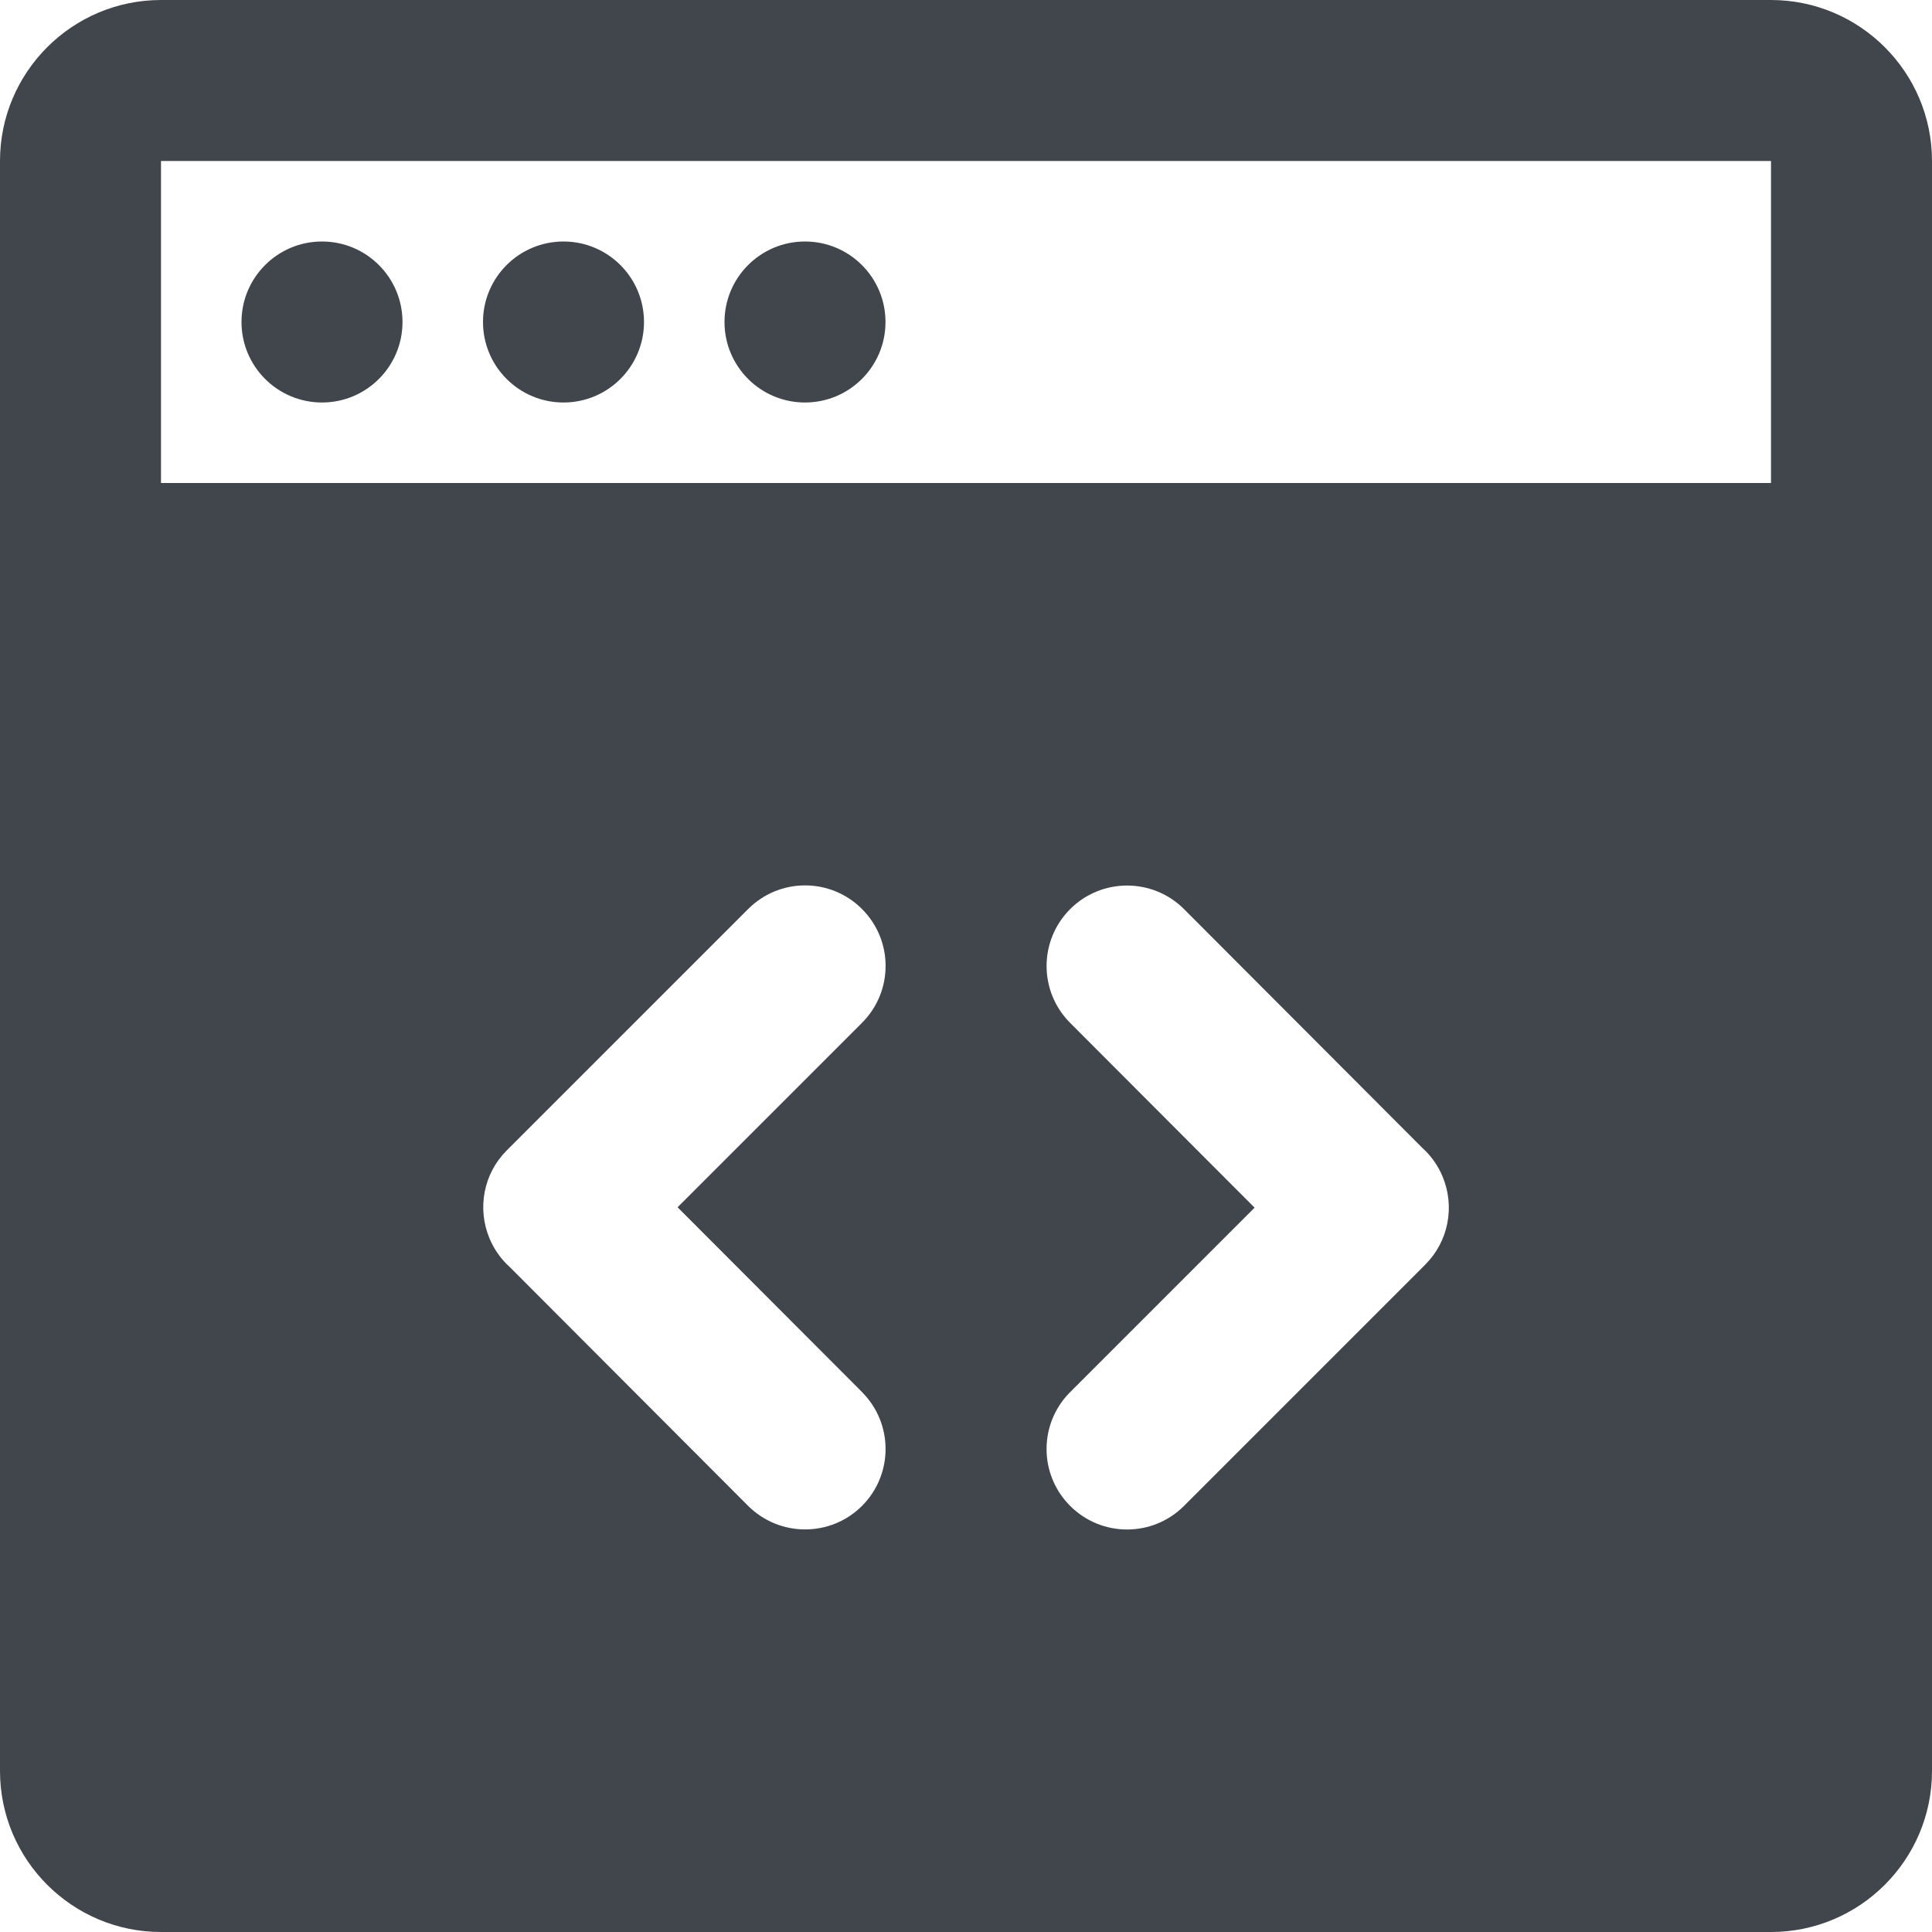 <?xml version="1.0" encoding="UTF-8"?>
<svg xmlns="http://www.w3.org/2000/svg" xmlns:xlink="http://www.w3.org/1999/xlink" width="24px" height="24px" viewBox="0 0 24 24" version="1.1">
    <!-- Generator: Sketch 50 (54983) - http://www.bohemiancoding.com/sketch -->
    <title>005 - Website Coding</title>
    <desc>Created with Sketch.</desc>
    <defs/>
    <g id="Page-1" stroke="none" stroke-width="1" fill="none" fill-rule="evenodd">
        <g id="005---Website-Coding" fill="#40464C" fill-rule="nonzero">
            <path d="M22,0 L2,0 C0.897,0 0,0.897 0,2 L0,22 C0,23.103 0.897,24 2,24 L22,24 C23.103,24 24,23.103 24,22 L24,2 C24,0.897 23.103,0 22,0 Z M10.708,17.293 C11.099,17.684 11.098,18.317 10.708,18.707 C10.513,18.902 10.257,18.999 10.001,18.999 C9.745,18.999 9.489,18.901 9.293,18.706 L6.334,15.741 C6.226,15.644 6.138,15.522 6.08,15.382 C5.925,15.008 6.008,14.578 6.294,14.292 L9.294,11.292 C9.685,10.901 10.317,10.901 10.708,11.292 C11.099,11.683 11.099,12.315 10.708,12.706 L8.417,14.997 L10.708,17.292 L10.708,17.293 Z M17.708,15.707 L14.708,18.707 C14.513,18.902 14.257,19 14.001,19 C13.745,19 13.489,18.902 13.294,18.707 C12.903,18.316 12.903,17.684 13.294,17.293 L15.585,15.002 L13.294,12.707 C12.903,12.316 12.904,11.683 13.294,11.293 C13.685,10.903 14.318,10.903 14.708,11.293 L17.667,14.258 C17.775,14.355 17.863,14.477 17.921,14.617 C18.076,14.991 17.993,15.421 17.707,15.707 L17.708,15.707 Z M22.001,6 L2,6 L2,2 L22,2 L22,6 L22.001,6 Z" id="Shape"/>
            <circle id="Oval" cx="4" cy="4" r="1"/>
            <circle id="Oval" cx="7" cy="4" r="1"/>
            <circle id="Oval" cx="10" cy="4" r="1"/>
        </g>
    </g>
</svg>
